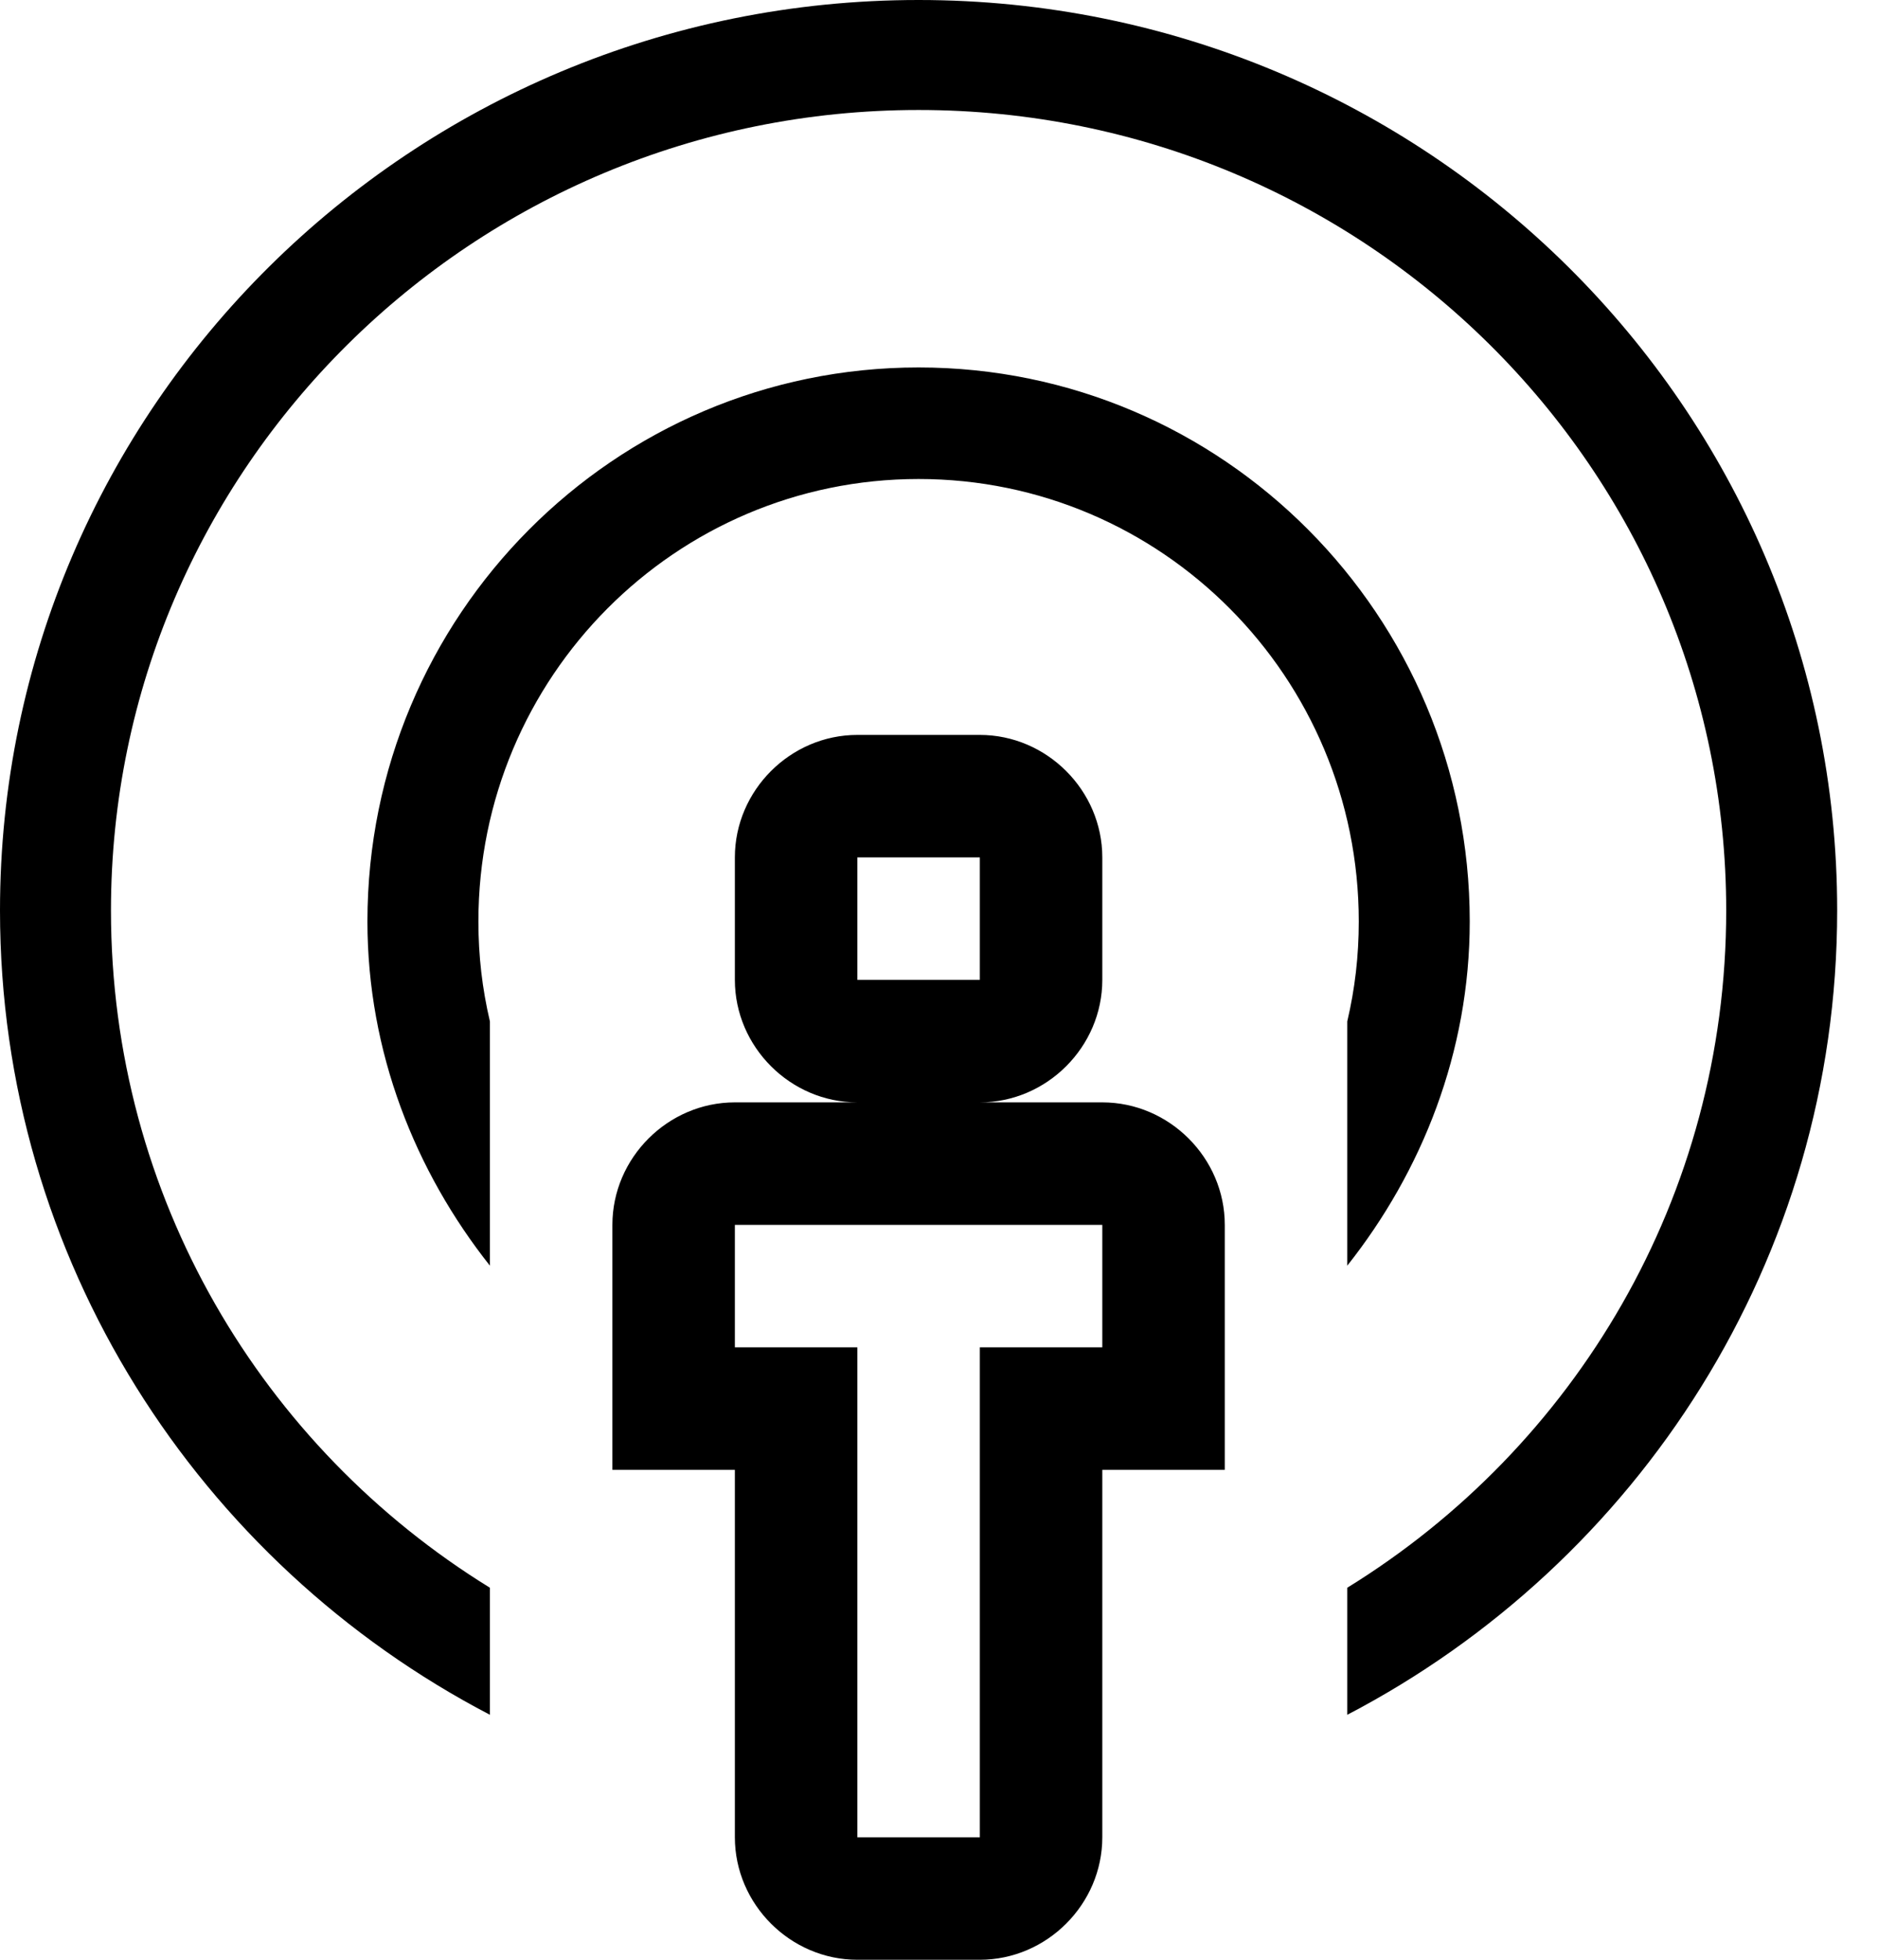 <?xml version="1.0" encoding="UTF-8" standalone="no"?>
<svg width="23px" height="24px" viewBox="0 0 23 24" version="1.1" xmlns="http://www.w3.org/2000/svg" xmlns:xlink="http://www.w3.org/1999/xlink" xmlns:sketch="http://www.bohemiancoding.com/sketch/ns">
    <!-- Generator: Sketch 3.4.2 (15855) - http://www.bohemiancoding.com/sketch -->
    <title>octicon-broadcast</title>
    <desc>Created with Sketch.</desc>
    <defs></defs>
    <g id="Symbols" stroke="none" stroke-width="1" fill="none" fill-rule="evenodd" sketch:type="MSPage">
        <g id="Octicons" sketch:type="MSArtboardGroup" transform="translate(-849, -673)">
            <g id="icons" sketch:type="MSLayerGroup" transform="translate(788, 613)">
                <g id="octicon-broadcast" transform="translate(48, 48)">
                    <g id="icon-grid-copy-157"></g>
                    <path d="M26.5,25.5 L25,25.5 C25.82,25.5 26.5,24.82 26.5,24 L26.5,22.5 C26.5,21.68 25.82,21 25,21 L23.5,21 C22.68,21 22,21.68 22,22.5 L22,24 C22,24.82 22.68,25.5 23.5,25.5 L22,25.5 C21.18,25.5 20.5,26.18 20.5,27 L20.5,30 L22,30 L22,34.5 C22,35.32 22.68,36 23.5,36 L25,36 C25.82,36 26.5,35.32 26.5,34.5 L26.5,30 L28,30 L28,27 C28,26.18 27.32,25.5 26.5,25.5 L26.5,25.5 Z M23.5,22.5 L25,22.5 L25,24 L23.5,24 L23.5,22.5 L23.5,22.5 Z M26.5,28.5 L25,28.5 L25,34.5 L23.5,34.5 L23.5,28.5 L22,28.5 L22,27 L26.5,27 L26.5,28.5 L26.5,28.5 Z M29.641,23.284 C29.641,20.292 27.227,17.866 24.25,17.866 C21.273,17.866 18.859,20.292 18.859,23.284 C18.859,23.708 18.906,24.108 19,24.509 L19,27.5 C18.086,26.346 17.5,24.885 17.5,23.284 C17.5,19.539 20.523,16.5 24.25,16.5 C27.977,16.5 31,19.539 31,23.284 C31,24.885 30.414,26.346 29.5,27.5 L29.5,24.509 C29.594,24.108 29.641,23.708 29.641,23.284 L29.641,23.284 Z M35.5,23.15 C35.5,27.425 33.062,31.142 29.5,33 L29.5,31.444 C32.289,29.725 34.141,26.658 34.141,23.15 C34.141,17.738 29.711,13.347 24.25,13.347 C18.789,13.347 14.359,17.738 14.359,23.15 C14.359,26.658 16.211,29.725 19,31.444 L19,33 C15.438,31.142 13,27.425 13,23.15 C13,16.994 18.039,12 24.25,12 C30.461,12 35.5,16.994 35.5,23.15 L35.5,23.15 Z" id="Shape" fill="#000000" sketch:type="MSShapeGroup"></path>
                </g>
            </g>
        </g>
    </g>
</svg>